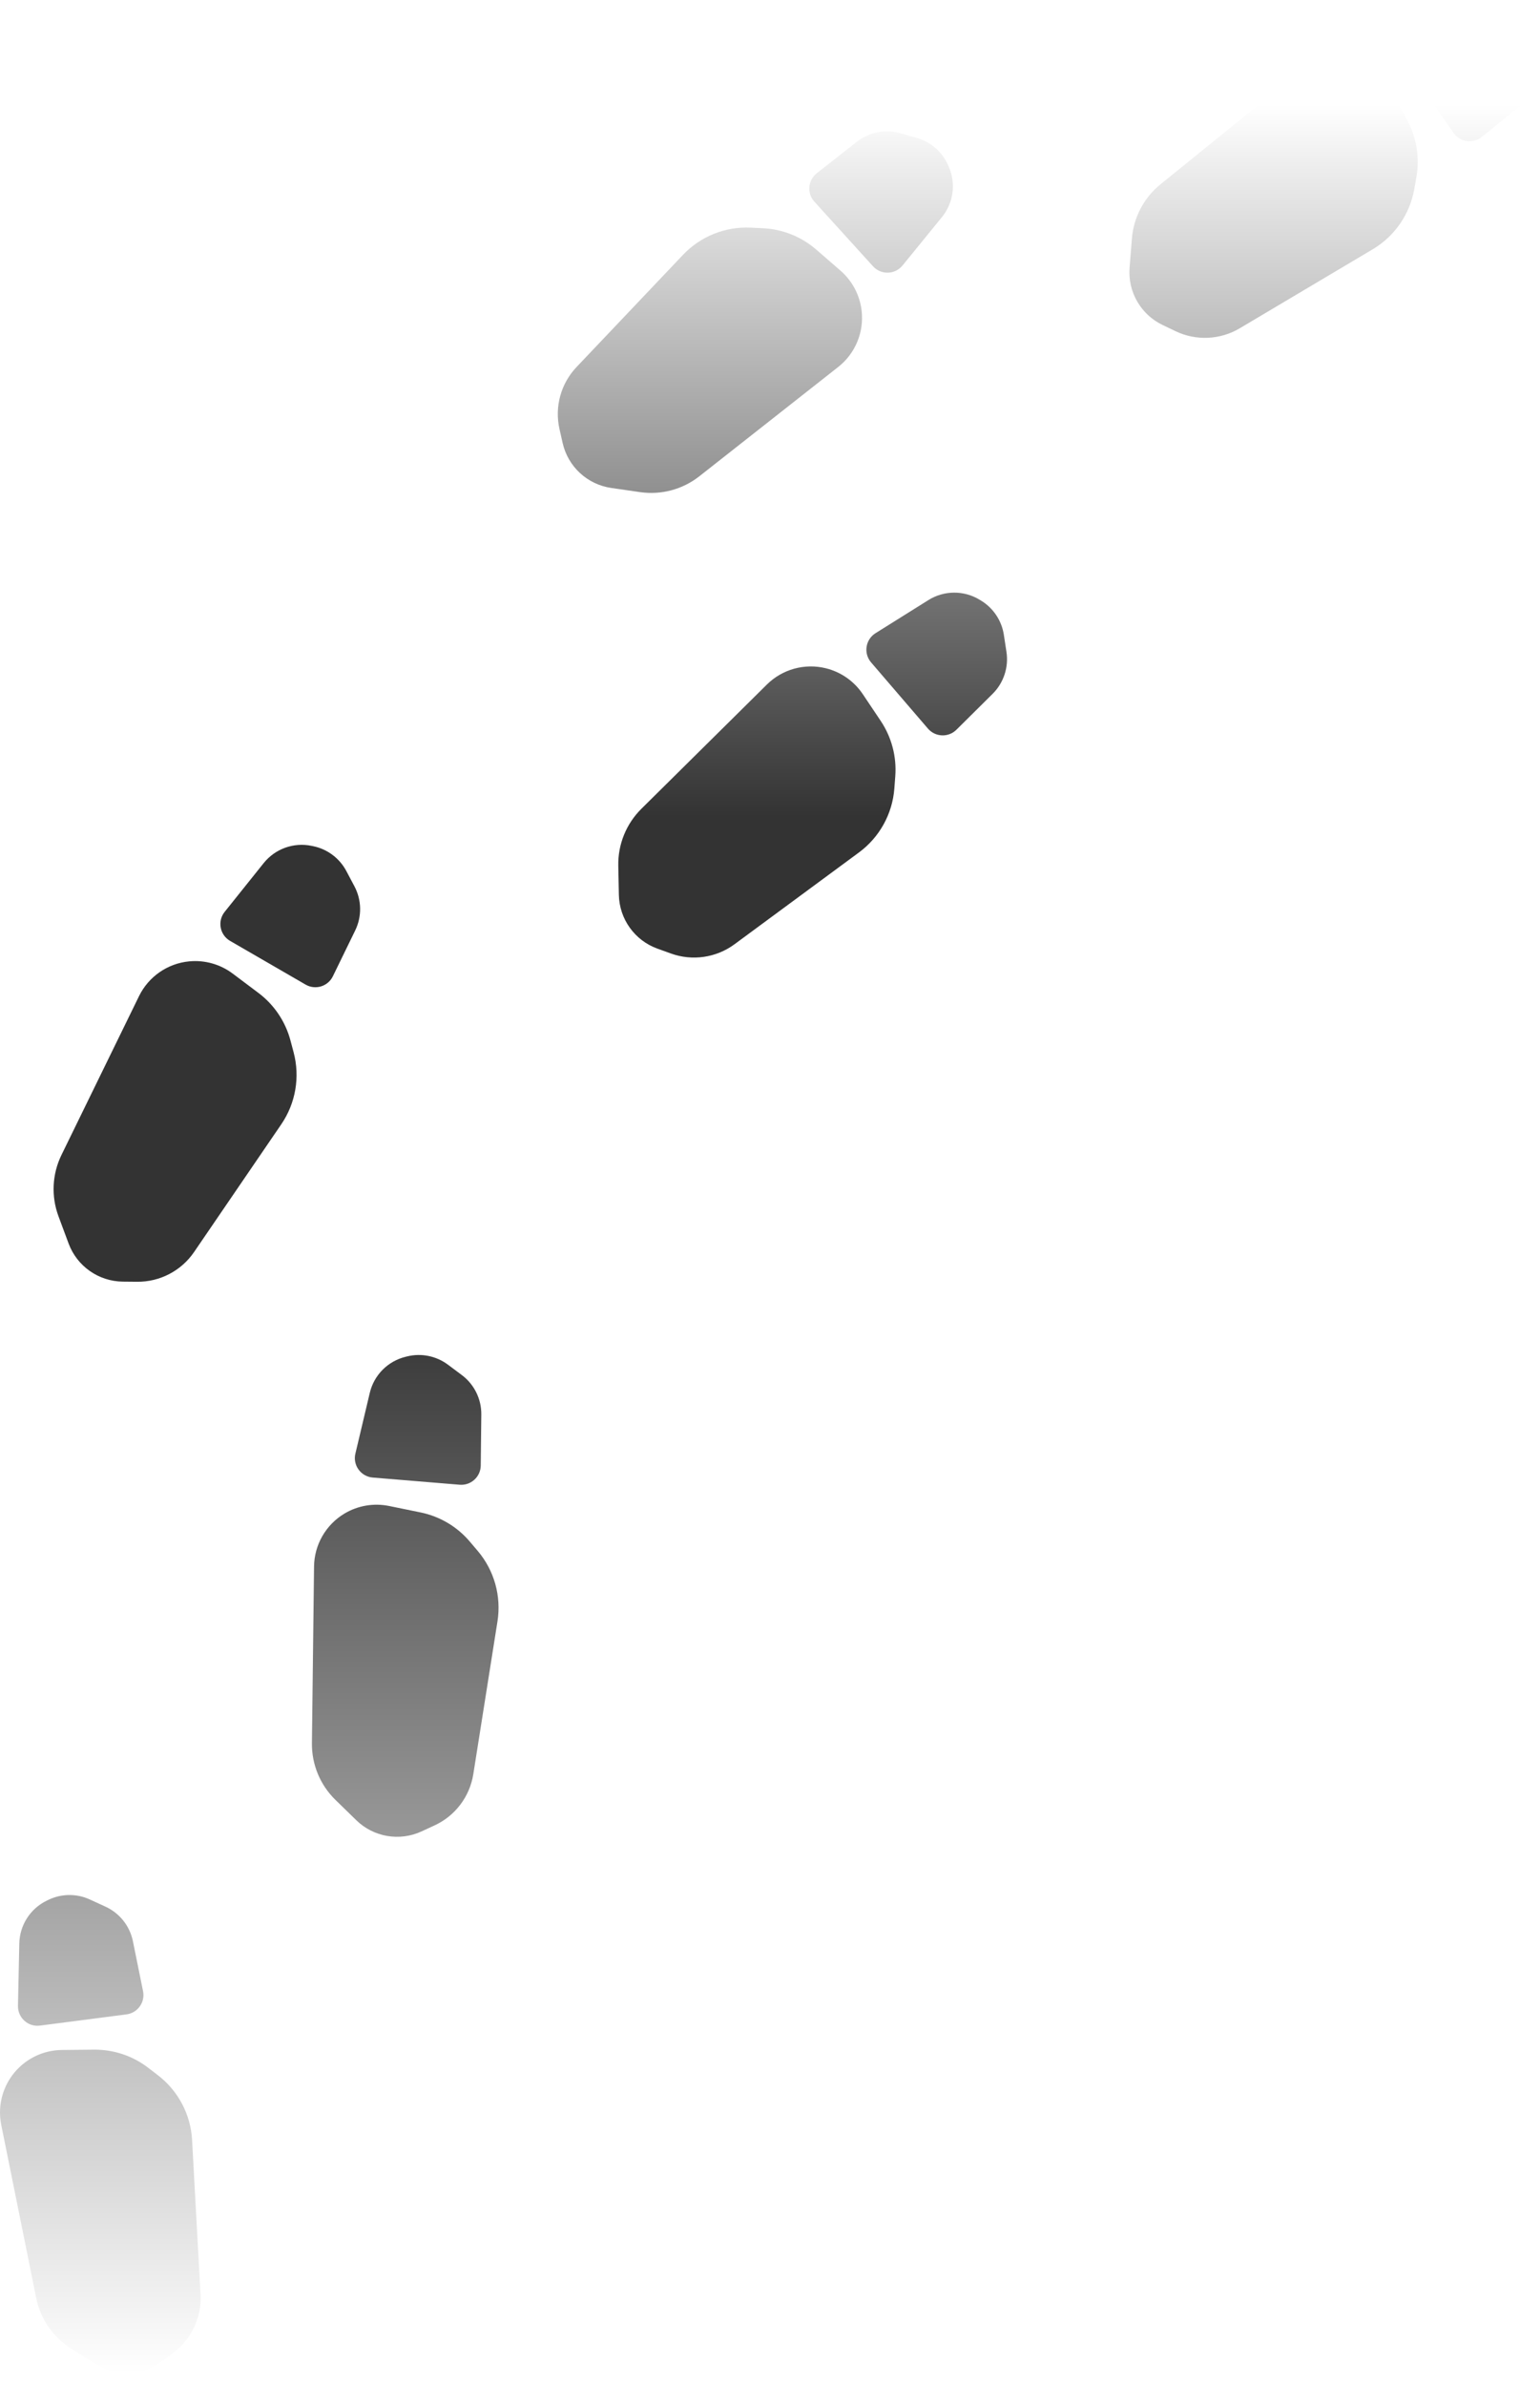 <svg width="82" height="127" viewBox="0 0 82 127" fill="none" xmlns="http://www.w3.org/2000/svg">
<path d="M46.383 35.259L49.41 38.782C49.803 39.238 50.5 39.266 50.927 38.842L52.853 36.932C53.441 36.349 53.715 35.519 53.591 34.701L53.452 33.792C53.336 33.028 52.884 32.355 52.22 31.958L52.143 31.912C51.307 31.412 50.262 31.423 49.436 31.94L46.618 33.704C46.081 34.041 45.969 34.778 46.383 35.259Z" fill="url(#paint0_linear_170_17639)"/>
<path d="M39.11 50.261L45.738 45.373C46.831 44.567 47.518 43.324 47.621 41.97L47.67 41.318C47.749 40.276 47.475 39.237 46.893 38.369L45.94 36.947C45.478 36.258 44.775 35.766 43.969 35.569C42.845 35.293 41.658 35.621 40.835 36.435L34.152 43.05C33.345 43.849 32.9 44.944 32.922 46.079L32.953 47.629C32.978 48.917 33.794 50.057 35.006 50.494L35.724 50.753C36.864 51.165 38.135 50.98 39.11 50.261Z" fill="url(#paint1_linear_170_17639)"/>
<path d="M74.738 3.269L77.401 7.076C77.746 7.569 78.437 7.665 78.904 7.286L81.011 5.576C81.654 5.054 82.009 4.257 81.966 3.429L81.918 2.511C81.878 1.739 81.495 1.025 80.874 0.565L80.802 0.511C80.02 -0.07 78.979 -0.163 78.106 0.27L75.127 1.746C74.559 2.028 74.374 2.749 74.738 3.269Z" fill="url(#paint2_linear_170_17639)"/>
<path d="M66.012 17.474L73.092 13.269C74.26 12.575 75.068 11.407 75.304 10.07L75.418 9.426C75.6 8.397 75.43 7.336 74.938 6.414L74.131 4.905C73.739 4.174 73.088 3.614 72.306 3.338C71.215 2.951 70.001 3.16 69.102 3.889L61.794 9.808C60.912 10.522 60.361 11.567 60.27 12.699L60.147 14.245C60.044 15.529 60.743 16.744 61.906 17.299L62.594 17.629C63.688 18.151 64.97 18.093 66.012 17.474Z" fill="url(#paint3_linear_170_17639)"/>
<path d="M46.485 14.174L43.363 10.734C42.958 10.289 43.017 9.594 43.49 9.222L45.624 7.546C46.276 7.035 47.132 6.865 47.929 7.09L48.814 7.34C49.558 7.55 50.169 8.082 50.481 8.789L50.518 8.872C50.91 9.763 50.771 10.799 50.156 11.554L48.056 14.132C47.656 14.624 46.911 14.644 46.485 14.174Z" fill="url(#paint4_linear_170_17639)"/>
<path d="M30.698 19.538L36.367 13.565C37.303 12.58 38.62 12.051 39.977 12.117L40.63 12.149C41.674 12.199 42.671 12.599 43.461 13.284L44.753 14.405C45.38 14.949 45.782 15.707 45.878 16.532C46.013 17.681 45.541 18.819 44.631 19.534L37.24 25.349C36.348 26.052 35.207 26.357 34.083 26.195L32.549 25.973C31.273 25.789 30.244 24.838 29.959 23.581L29.791 22.837C29.523 21.655 29.864 20.417 30.698 19.538Z" fill="url(#paint5_linear_170_17639)"/>
<path d="M12.252 50.082L16.273 52.409C16.794 52.71 17.461 52.507 17.724 51.966L18.913 49.527C19.276 48.782 19.261 47.909 18.873 47.177L18.442 46.365C18.08 45.682 17.432 45.196 16.674 45.04L16.586 45.022C15.632 44.826 14.649 45.181 14.04 45.941L11.962 48.537C11.566 49.032 11.703 49.764 12.252 50.082Z" fill="url(#paint6_linear_170_17639)"/>
<path d="M10.334 66.643L14.978 59.843C15.744 58.721 15.983 57.322 15.633 56.009L15.465 55.378C15.196 54.368 14.595 53.478 13.759 52.85L12.39 51.822C11.727 51.324 10.901 51.092 10.075 51.171C8.922 51.281 7.91 51.983 7.402 53.023L3.275 61.472C2.776 62.492 2.718 63.672 3.113 64.737L3.653 66.19C4.102 67.398 5.249 68.204 6.537 68.218L7.3 68.225C8.512 68.238 9.651 67.644 10.334 66.643Z" fill="url(#paint7_linear_170_17639)"/>
<path d="M2.127 107.819L6.734 107.221C7.331 107.144 7.736 106.576 7.617 105.987L7.077 103.327C6.912 102.516 6.369 101.832 5.616 101.487L4.781 101.104C4.078 100.782 3.268 100.79 2.572 101.127L2.49 101.167C1.614 101.591 1.049 102.471 1.028 103.444L0.957 106.768C0.944 107.403 1.498 107.9 2.127 107.819Z" fill="url(#paint8_linear_170_17639)"/>
<path d="M10.677 122.132L10.228 113.909C10.154 112.553 9.492 111.296 8.416 110.467L7.899 110.069C7.071 109.431 6.052 109.089 5.007 109.099L3.296 109.116C2.466 109.124 1.669 109.442 1.061 110.007C0.214 110.795 -0.163 111.967 0.066 113.102L1.928 122.32C2.153 123.433 2.824 124.405 3.785 125.009L5.098 125.835C6.188 126.521 7.589 126.463 8.62 125.69L9.23 125.232C10.2 124.505 10.743 123.342 10.677 122.132Z" fill="url(#paint9_linear_170_17639)"/>
<path d="M19.846 78.647L24.476 79.029C25.076 79.078 25.591 78.609 25.598 78.007L25.628 75.294C25.637 74.466 25.25 73.683 24.586 73.188L23.85 72.638C23.23 72.176 22.436 72.014 21.685 72.197L21.597 72.219C20.651 72.45 19.914 73.191 19.69 74.139L18.923 77.374C18.776 77.991 19.214 78.594 19.846 78.647Z" fill="url(#paint10_linear_170_17639)"/>
<path d="M25.202 94.435L26.489 86.302C26.701 84.96 26.318 83.592 25.44 82.556L25.017 82.058C24.342 81.26 23.418 80.713 22.393 80.503L20.717 80.16C19.904 79.994 19.058 80.137 18.345 80.562C17.351 81.156 16.736 82.223 16.722 83.38L16.609 92.783C16.595 93.919 17.047 95.01 17.86 95.803L18.97 96.885C19.892 97.785 21.274 98.022 22.444 97.483L23.137 97.163C24.238 96.656 25.012 95.632 25.202 94.435Z" fill="url(#paint11_linear_170_17639)"/>
<defs>
<linearGradient id="paint0_linear_170_17639" x1="40.985" y1="1.1978e-07" x2="40.985" y2="126.312" gradientUnits="userSpaceOnUse">
<stop offset="0.044" stop-opacity="0"/>
<stop offset="0.344" stop-opacity="0.8"/>
<stop offset="0.549" stop-opacity="0.8"/>
<stop offset="1" stop-opacity="0"/>
</linearGradient>
<linearGradient id="paint1_linear_170_17639" x1="40.985" y1="1.1978e-07" x2="40.985" y2="126.312" gradientUnits="userSpaceOnUse">
<stop offset="0.044" stop-opacity="0"/>
<stop offset="0.344" stop-opacity="0.8"/>
<stop offset="0.549" stop-opacity="0.8"/>
<stop offset="1" stop-opacity="0"/>
</linearGradient>
<linearGradient id="paint2_linear_170_17639" x1="40.985" y1="1.1978e-07" x2="40.985" y2="126.312" gradientUnits="userSpaceOnUse">
<stop offset="0.044" stop-opacity="0"/>
<stop offset="0.344" stop-opacity="0.8"/>
<stop offset="0.549" stop-opacity="0.8"/>
<stop offset="1" stop-opacity="0"/>
</linearGradient>
<linearGradient id="paint3_linear_170_17639" x1="40.985" y1="1.1978e-07" x2="40.985" y2="126.312" gradientUnits="userSpaceOnUse">
<stop offset="0.044" stop-opacity="0"/>
<stop offset="0.344" stop-opacity="0.8"/>
<stop offset="0.549" stop-opacity="0.8"/>
<stop offset="1" stop-opacity="0"/>
</linearGradient>
<linearGradient id="paint4_linear_170_17639" x1="40.985" y1="1.1978e-07" x2="40.985" y2="126.312" gradientUnits="userSpaceOnUse">
<stop offset="0.044" stop-opacity="0"/>
<stop offset="0.344" stop-opacity="0.8"/>
<stop offset="0.549" stop-opacity="0.8"/>
<stop offset="1" stop-opacity="0"/>
</linearGradient>
<linearGradient id="paint5_linear_170_17639" x1="40.985" y1="1.1978e-07" x2="40.985" y2="126.312" gradientUnits="userSpaceOnUse">
<stop offset="0.044" stop-opacity="0"/>
<stop offset="0.344" stop-opacity="0.8"/>
<stop offset="0.549" stop-opacity="0.8"/>
<stop offset="1" stop-opacity="0"/>
</linearGradient>
<linearGradient id="paint6_linear_170_17639" x1="40.985" y1="1.1978e-07" x2="40.985" y2="126.312" gradientUnits="userSpaceOnUse">
<stop offset="0.044" stop-opacity="0"/>
<stop offset="0.344" stop-opacity="0.8"/>
<stop offset="0.549" stop-opacity="0.8"/>
<stop offset="1" stop-opacity="0"/>
</linearGradient>
<linearGradient id="paint7_linear_170_17639" x1="40.985" y1="1.1978e-07" x2="40.985" y2="126.312" gradientUnits="userSpaceOnUse">
<stop offset="0.044" stop-opacity="0"/>
<stop offset="0.344" stop-opacity="0.8"/>
<stop offset="0.549" stop-opacity="0.8"/>
<stop offset="1" stop-opacity="0"/>
</linearGradient>
<linearGradient id="paint8_linear_170_17639" x1="40.985" y1="1.1978e-07" x2="40.985" y2="126.312" gradientUnits="userSpaceOnUse">
<stop offset="0.044" stop-opacity="0"/>
<stop offset="0.344" stop-opacity="0.8"/>
<stop offset="0.549" stop-opacity="0.8"/>
<stop offset="1" stop-opacity="0"/>
</linearGradient>
<linearGradient id="paint9_linear_170_17639" x1="40.985" y1="1.1978e-07" x2="40.985" y2="126.312" gradientUnits="userSpaceOnUse">
<stop offset="0.044" stop-opacity="0"/>
<stop offset="0.344" stop-opacity="0.8"/>
<stop offset="0.549" stop-opacity="0.8"/>
<stop offset="1" stop-opacity="0"/>
</linearGradient>
<linearGradient id="paint10_linear_170_17639" x1="40.985" y1="1.1978e-07" x2="40.985" y2="126.312" gradientUnits="userSpaceOnUse">
<stop offset="0.044" stop-opacity="0"/>
<stop offset="0.344" stop-opacity="0.8"/>
<stop offset="0.549" stop-opacity="0.8"/>
<stop offset="1" stop-opacity="0"/>
</linearGradient>
<linearGradient id="paint11_linear_170_17639" x1="40.985" y1="1.1978e-07" x2="40.985" y2="126.312" gradientUnits="userSpaceOnUse">
<stop offset="0.044" stop-opacity="0"/>
<stop offset="0.344" stop-opacity="0.8"/>
<stop offset="0.549" stop-opacity="0.8"/>
<stop offset="1" stop-opacity="0"/>
</linearGradient>
</defs>
</svg>
